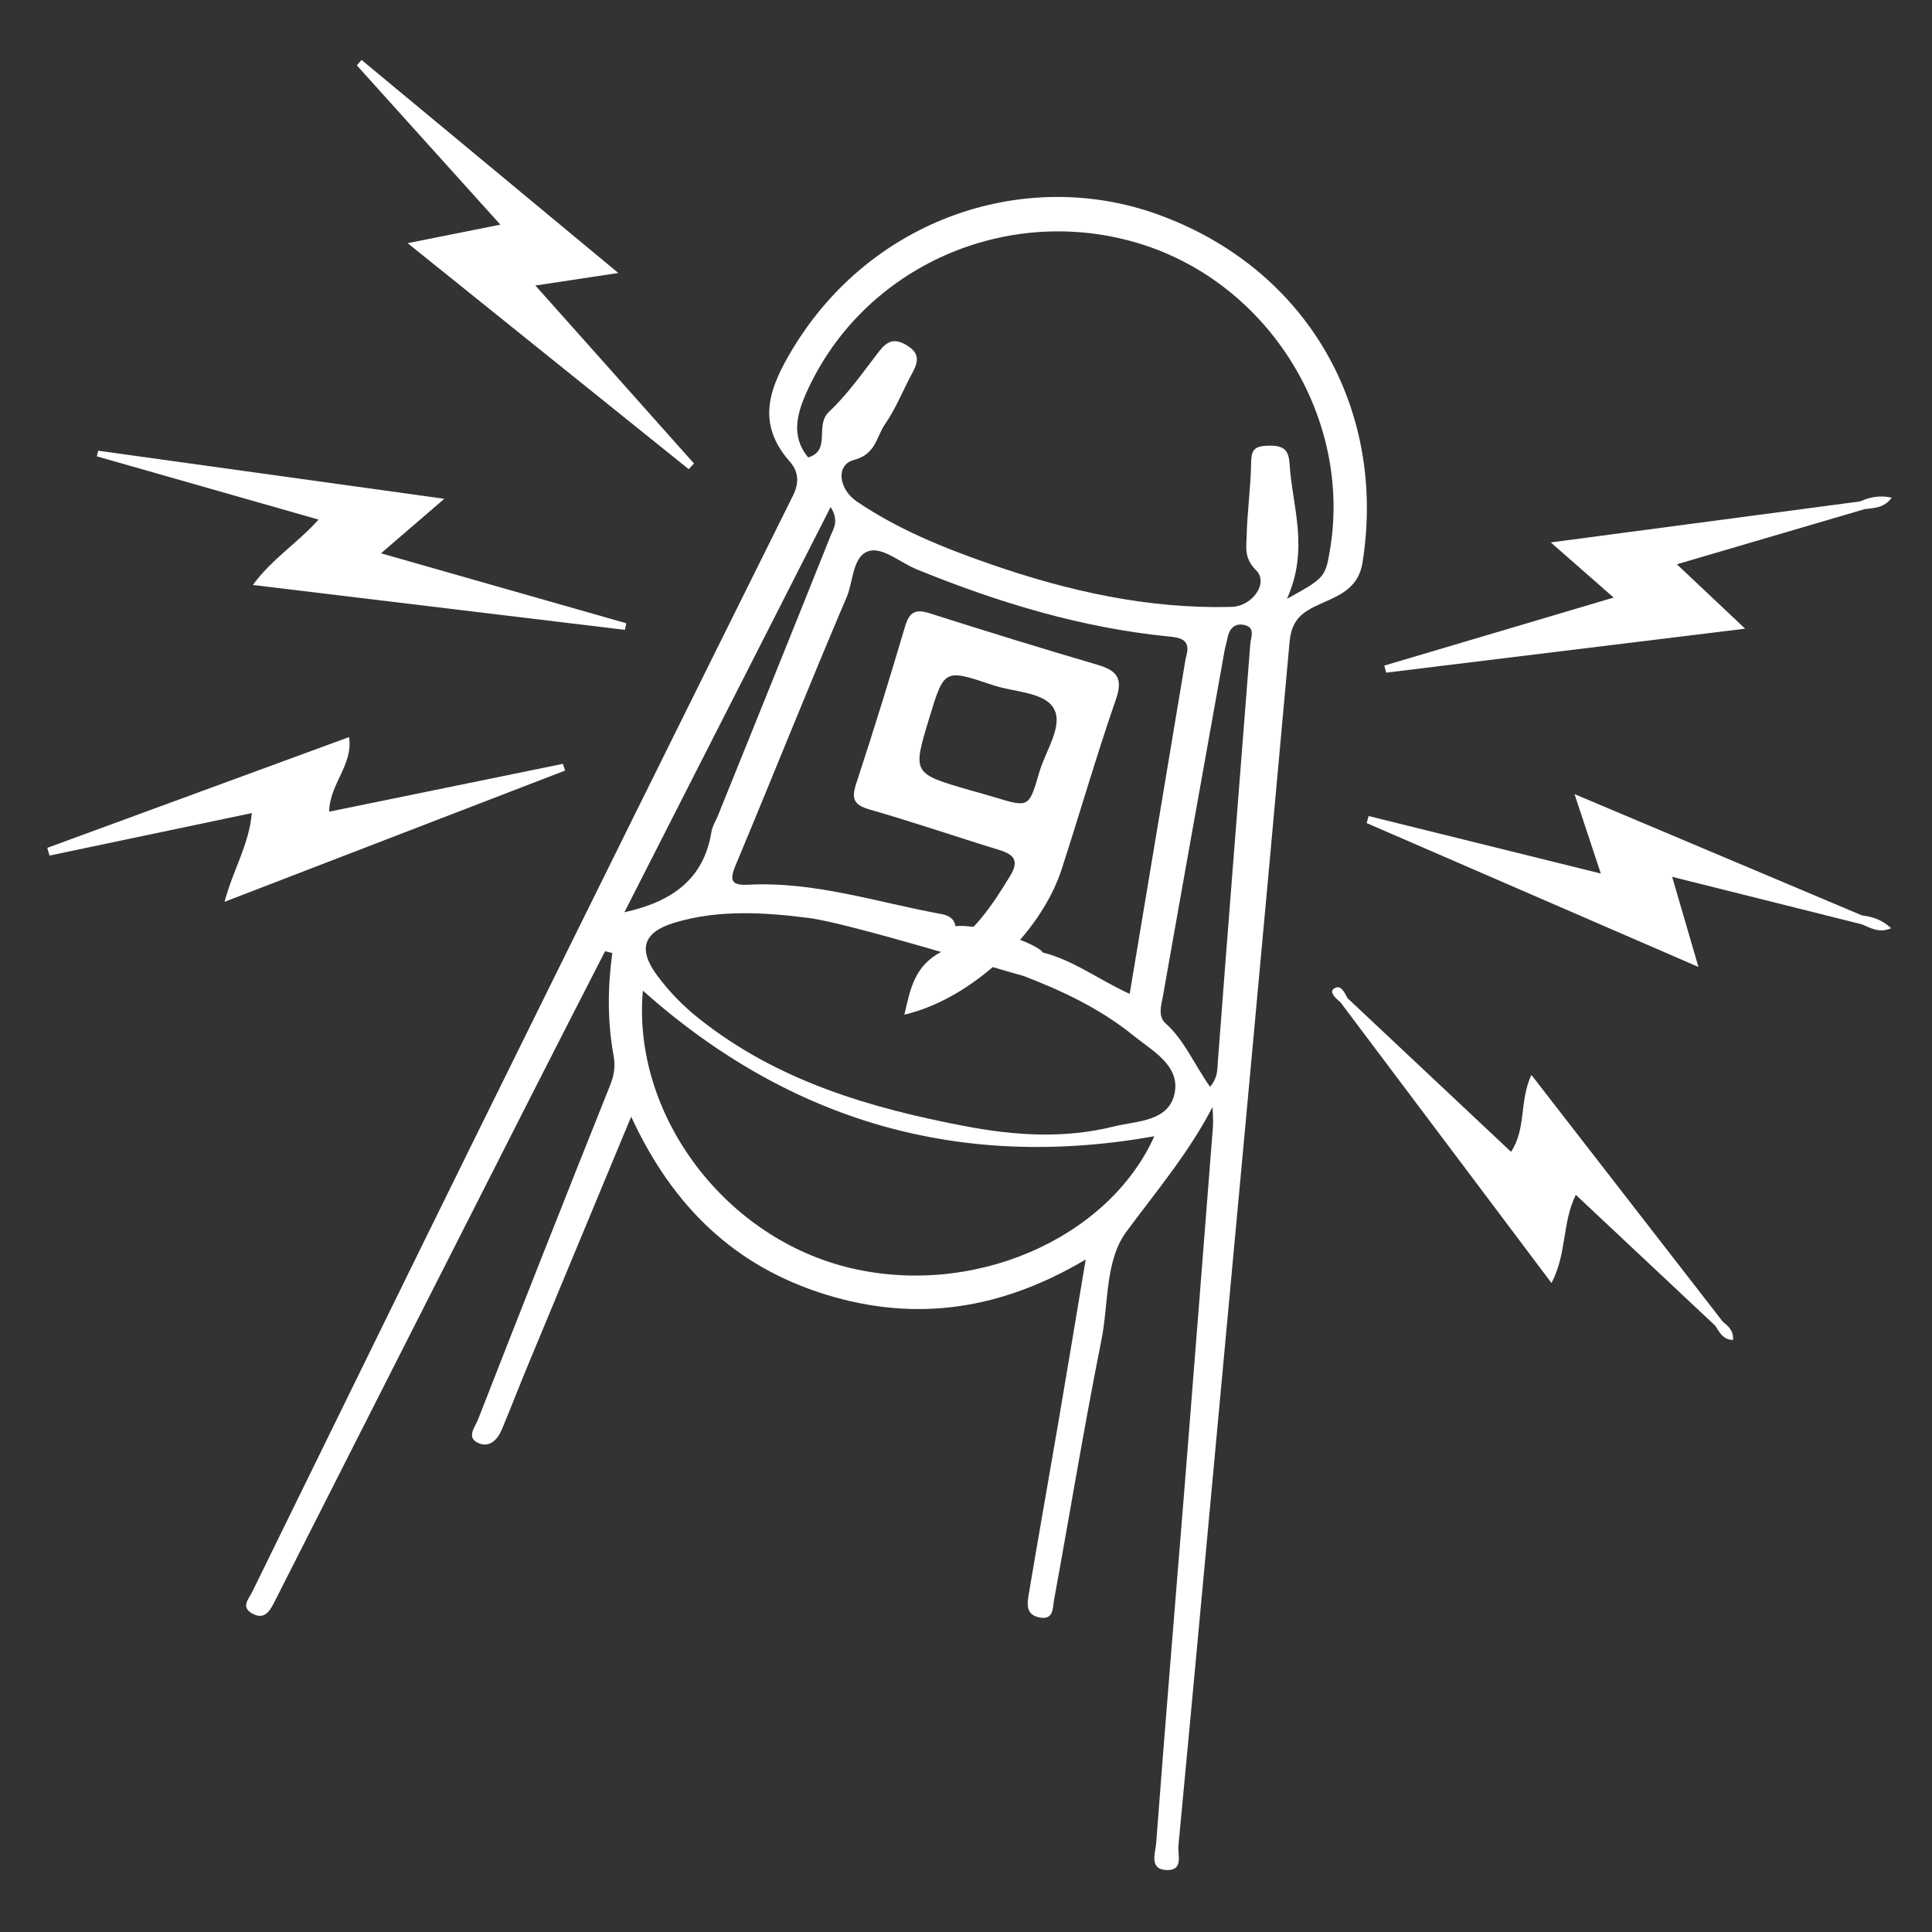 <?xml version="1.0" encoding="utf-8"?>
<!-- Generator: Adobe Illustrator 16.0.0, SVG Export Plug-In . SVG Version: 6.00 Build 0)  -->
<!DOCTYPE svg PUBLIC "-//W3C//DTD SVG 1.1//EN" "http://www.w3.org/Graphics/SVG/1.1/DTD/svg11.dtd">
<svg version="1.1" id="Layer_1" xmlns="http://www.w3.org/2000/svg" xmlns:xlink="http://www.w3.org/1999/xlink" x="0px" y="0px"
	 width="283.46px" height="283.46px" viewBox="0 0 283.46 283.46" enable-background="new 0 0 283.46 283.46" xml:space="preserve">
<rect x="0" y="0" width="283.46" height="283.46" fill="#333333" stroke="none"/>
<path fill-rule="evenodd" clip-rule="evenodd" fill="#FFFFFF" d="M32.947,132.31c1.273-4.777,3.594-8.367,3.997-13.015
	c-10.084,2.119-19.882,4.179-29.683,6.233c-0.106-0.378-0.211-0.76-0.322-1.134c14.657-5.382,29.313-10.758,44.274-16.251
	c0.625,4.123-2.845,6.811-2.919,10.945c11.575-2.366,22.93-4.692,34.289-7.018c0.11,0.326,0.228,0.655,0.337,0.981
	C66.485,119.385,50.047,125.719,32.947,132.31z"/>
<path fill-rule="evenodd" clip-rule="evenodd" fill="#FFFFFF" d="M65.187,73.183c-3.464,2.985-6.078,5.232-9.29,7.997
	c12.452,3.549,24.219,6.908,35.992,10.266c-0.067,0.317-0.137,0.644-0.202,0.967c-18.04-2.17-36.078-4.357-54.587-6.586
	c2.8-3.837,6.456-6.058,9.638-9.593C35.574,73.046,24.895,70,14.21,66.955c0.067-0.277,0.126-0.549,0.193-0.826
	C30.968,68.43,47.543,70.731,65.187,73.183z"/>
<path fill-rule="evenodd" clip-rule="evenodd" fill="#FFFFFF" d="M101.046,68.837C87.523,57.966,73.993,47.09,59.809,35.679
	c4.885-0.976,8.943-1.786,13.6-2.722C66.204,24.966,59.28,17.282,52.357,9.594c0.227-0.263,0.458-0.533,0.686-0.801
	C65.306,18.969,77.579,29.149,90.72,40.052c-4.53,0.684-8.01,1.208-12.169,1.837c8.01,8.991,15.637,17.552,23.267,26.111
	C101.562,68.284,101.305,68.561,101.046,68.837z"/>
<path fill-rule="evenodd" clip-rule="evenodd" fill="#FFFFFF" d="M272.897,73.57c-14.85,1.968-29.705,3.939-45.369,6.013
	c3.419,3,6.104,5.351,9.222,8.091c-11.624,3.444-22.633,6.712-33.646,9.98c0.095,0.346,0.193,0.695,0.274,1.037
	c17.275-2.115,34.541-4.225,52.667-6.451c-3.591-3.383-6.577-6.197-10.019-9.45c9.722-2.854,18.624-5.468,27.522-8.082
	c1.386-0.196,2.88-0.142,3.995-1.691C275.691,72.609,274.279,72.976,272.897,73.57z"/>
<path fill-rule="evenodd" clip-rule="evenodd" fill="#FFFFFF" d="M273.182,134.305c-13.812-5.821-27.613-11.651-42.172-17.794
	c1.436,4.326,2.556,7.708,3.86,11.652c-11.769-2.916-22.926-5.675-34.073-8.436c-0.09,0.354-0.185,0.695-0.279,1.037
	c15.962,6.924,31.914,13.843,48.677,21.108c-1.382-4.737-2.528-8.68-3.86-13.226c9.834,2.468,18.841,4.717,27.838,6.973
	c1.287,0.533,2.551,1.338,4.292,0.564C276.069,134.888,274.67,134.496,273.182,134.305z"/>
<path fill-rule="evenodd" clip-rule="evenodd" fill="#FFFFFF" d="M252.775,193.927c-9.264-11.949-18.526-23.893-28.091-36.215
	c-1.809,3.896-0.72,7.841-2.987,11.282c-8.084-7.594-16.042-15.07-23.996-22.55c-0.449-0.841-0.998-2.121-2.028-1.369
	c-0.675,0.492,0.319,1.424,0.972,1.947c10.271,13.667,20.546,27.335,30.987,41.218c2.276-4.314,1.534-8.795,3.567-12.938
	c6.991,6.56,13.729,12.889,20.469,19.214c0.621,0.977,1.152,2.065,2.601,2.078C254.367,195.303,253.63,194.583,252.775,193.927z"/>
<path fill-rule="evenodd" clip-rule="evenodd" fill="#FFFFFF" d="M172.896,270.792c1.192-12.462,2.34-24.923,3.5-37.394
	c4.287-46.346,8.62-92.694,12.794-139.058c0.252-2.785,1.197-4.105,3.645-5.322c2.853-1.419,6.388-2.2,7.072-6.476
	c3.59-22.613-8.152-43.257-30.195-51.137c-19.111-6.827-41.775,0.438-53.452,19.848c-3.378,5.619-5.378,10.786-0.409,16.436
	c1.291,1.469,1.466,3.066,0.49,5.034c-15.651,31.48-31.248,62.996-46.798,94.525c-10.885,22.075-21.677,44.187-32.528,66.289
	c-0.538,1.102-1.725,2.244-0.004,3.198c1.683,0.927,2.488-0.18,3.208-1.61c12.774-25.225,25.575-50.431,38.37-75.633
	c3.379-6.653,6.791-13.291,10.19-19.932c0.353,0.085,0.706,0.18,1.057,0.266c-0.688,5.041-0.72,10.065,0.182,15.023
	c0.292,1.61,0.09,2.893-0.515,4.409c-6.539,16.33-12.99,32.691-19.39,49.071c-0.391,1.013-1.691,2.511-0.065,3.329
	c1.696,0.859,2.926-0.359,3.585-1.935c1.354-3.248,2.623-6.531,3.972-9.78c4.875-11.759,9.769-23.519,15.001-36.106
	c6.091,13.19,15.179,21.963,28.533,26.093c13.323,4.125,25.791,2.195,38.153-5.138c-1.417,8.453-2.689,16.191-4.013,23.915
	c-1.417,8.323-2.906,16.632-4.301,24.959c-0.252,1.484-0.62,3.293,1.638,3.667c1.998,0.328,1.826-1.444,2.024-2.533
	c2.33-12.731,4.423-25.517,6.964-38.203c1.071-5.367,0.5-11.634,3.681-15.916c4.399-5.938,9.159-11.575,12.623-18.274
	c0.018,0.972,0.126,1.953,0.054,2.915c-1.358,17.384-2.717,34.767-4.103,52.149c-1.417,17.667-2.897,35.329-4.229,52.995
	c-0.108,1.386-1.111,3.905,1.673,3.905C173.651,274.373,172.77,272.15,172.896,270.792z M118.434,57.341
	c8.334-18.271,29.349-27.573,48.811-21.585c19.003,5.851,31.239,25.679,27.847,45.165c-0.651,3.748-0.801,3.934-6.267,6.935
	c3.298-7.351,0.77-13.541,0.378-19.808c-0.13-2.101-0.904-2.706-3.135-2.659c-2.223,0.049-2.483,0.765-2.511,2.683
	c-0.054,3.509-0.567,7.009-0.647,10.522c-0.041,1.716-0.414,3.284,1.376,5.066c1.898,1.874-0.54,5.292-3.571,5.378
	c-12.282,0.337-24.06-2.321-35.565-6.325c-6.782-2.362-13.438-5.065-19.43-9.128c-2.704-1.837-3.131-5.394-0.423-6.102
	c3.237-0.853,3.277-3.419,4.557-5.257c1.586-2.281,2.623-4.956,3.963-7.428c0.879-1.646,1.257-2.935-0.812-4.159
	c-1.948-1.158-2.956-0.472-4.134,1.053c-2.314,2.997-4.517,6.168-7.254,8.741c-2.125,1.993,0.387,5.664-3.048,6.681
	C116.007,63.999,116.907,60.69,118.434,57.341z M127.654,80.806c1.957-0.455,4.505,1.768,6.827,2.719
	c11.904,4.859,24.118,8.579,36.989,9.859c1.633,0.155,3.226,0.411,2.613,2.737c-0.071,0.276-0.135,0.556-0.18,0.825
	c-2.708,16.2-5.407,32.394-8.161,48.877c-4.517-2.074-8.241-4.944-12.758-6.076c-0.562-1.19-9.092-4.312-12.799-3.854
	c-0.196-1.178-1.062-1.601-2.081-1.788c-9.384-1.705-18.557-4.802-28.265-4.303c-2.468,0.12-2.886-0.524-1.91-2.856
	c5.479-13.096,10.731-26.297,16.299-39.355C125.241,85.217,125.061,81.404,127.654,80.806z M91.61,133.846
	c10.111-19.864,20.071-39.436,30.258-59.455c1.273,2.013,0.417,3.167,0,4.208c-5.475,13.712-11.013,27.397-16.542,41.087
	c-0.317,0.787-0.81,1.532-0.94,2.341C103.249,129.057,98.554,132.301,91.61,133.846z M124.042,185.86
	c-18.202-4.692-31.311-22.719-29.721-40.509c21.691,19.297,46.695,26.414,75.043,21.357
	C162.539,181.865,142.441,190.593,124.042,185.86z M163.412,165.278c-7.198,1.805-14.53,1.337-21.74-0.036
	c-14.054-2.672-27.625-6.657-39.099-15.781c-2.333-1.854-4.391-3.947-6.15-6.334c-2.854-3.853-2.083-6.361,2.553-7.756
	c6.471-1.943,13.094-1.516,19.644-0.695c6.006,0.751,29.316,7.976,31.494,8.496c5.803,2.209,11.408,4.884,16.24,8.809
	c2.713,2.195,6.748,4.328,6.001,8.322C171.551,164.613,166.777,164.433,163.412,165.278z M177.538,159.457
	c-2.375-3.374-3.752-6.829-6.536-9.321c-1.165-1.039-0.607-2.703-0.369-4.035c2.974-16.886,6.015-33.77,9.033-50.646
	c0.095-0.556,0.288-1.093,0.383-1.646c0.252-1.451,0.989-2.463,2.546-2.105c1.633,0.382,0.927,1.757,0.846,2.798
	c-0.882,11.341-1.786,22.689-2.663,34.028c-0.711,9.11-1.422,18.213-2.105,27.325C178.591,156.956,178.689,158.071,177.538,159.457z
	"/>
<path fill-rule="evenodd" clip-rule="evenodd" fill="#FFFFFF" d="M160.992,97.528c-8.242-2.418-16.45-4.951-24.633-7.562
	c-2.15-0.686-2.976-0.065-3.585,2.004c-2.281,7.693-4.638,15.361-7.149,22.984c-0.742,2.251-0.359,3.147,1.998,3.826
	c6.359,1.82,12.619,3.979,18.942,5.912c2.209,0.675,3.01,1.592,1.638,3.828c-2.67,4.371-5.524,8.725-10.091,11.123
	c-3.988,2.099-4.546,5.478-5.423,9.225c9.729-2.256,19.972-11.757,23.08-21.346c2.695-8.303,5.106-16.695,7.968-24.939
	C164.825,99.431,163.799,98.354,160.992,97.528z M152.48,113.318c-1.503,5.191-1.534,5.176-6.56,3.651
	c-1.208-0.374-2.438-0.7-3.659-1.048c-8.399-2.436-8.399-2.436-5.912-10.599c2.2-7.22,2.189-7.2,9.382-4.784
	c3.095,1.043,7.549,0.967,8.907,3.466C156.012,106.53,153.389,110.171,152.48,113.318z"/>
</svg>
